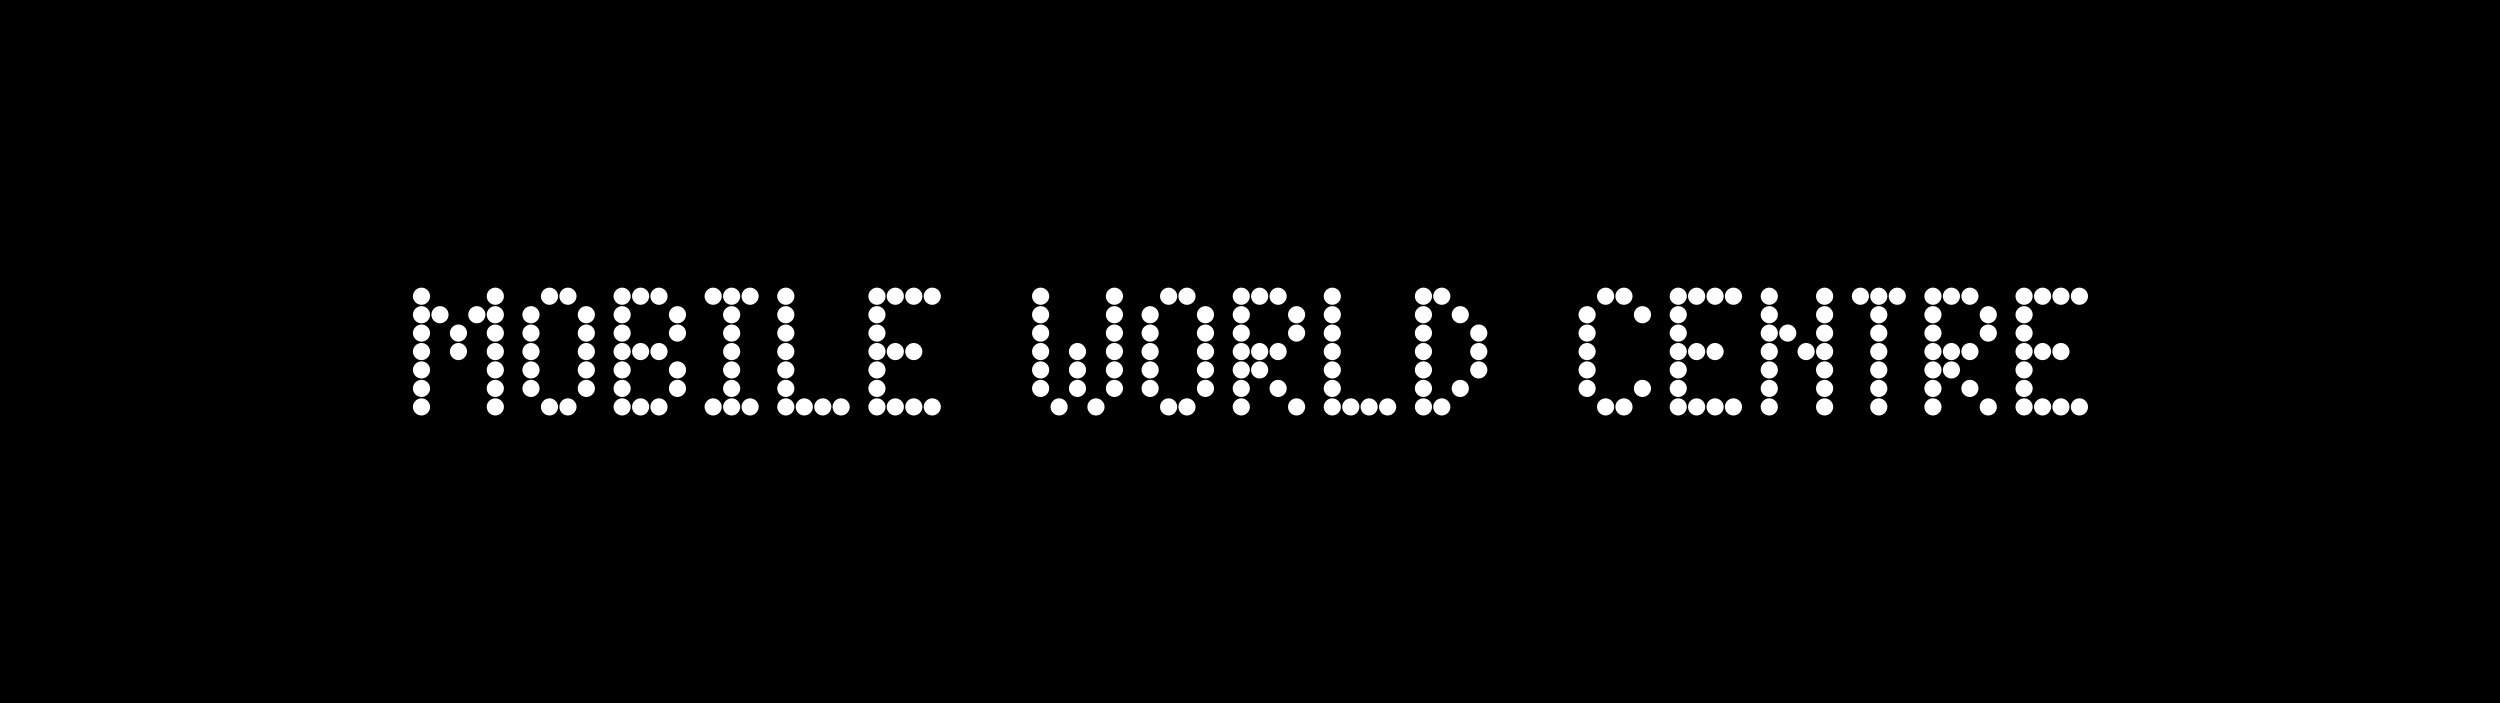<?xml version="1.0" encoding="utf-8"?>
<!-- Generator: Adobe Illustrator 19.0.0, SVG Export Plug-In . SVG Version: 6.00 Build 0)  -->
<svg version="1.1" id="Layer_1" xmlns="http://www.w3.org/2000/svg" xmlns:xlink="http://www.w3.org/1999/xlink" x="0px" y="0px"
	 viewBox="0 0 1920 540" style="enable-background:new 0 0 1920 540;" xml:space="preserve">
<path id="XMLID_2_" d="M0,0v540h1920V0H0z M323.7,319.1c-3.6,0-6.6-3-6.6-6.6c0-3.6,3-6.6,6.6-6.6c3.6,0,6.6,3,6.6,6.6
	C330.3,316.1,327.3,319.1,323.7,319.1z M323.7,304.9c-3.6,0-6.6-3-6.6-6.6c0-3.6,3-6.6,6.6-6.6c3.6,0,6.6,3,6.6,6.6
	C330.3,301.9,327.3,304.9,323.7,304.9z M323.7,290.7c-3.6,0-6.6-3-6.6-6.6c0-3.6,3-6.6,6.6-6.6c3.6,0,6.6,3,6.6,6.6
	C330.3,287.7,327.3,290.7,323.7,290.7z M323.7,276.6c-3.6,0-6.6-3-6.6-6.6c0-3.6,3-6.6,6.6-6.6c3.6,0,6.6,3,6.6,6.6
	C330.3,273.6,327.3,276.6,323.7,276.6z M323.7,262.4c-3.6,0-6.6-3-6.6-6.6c0-3.6,3-6.6,6.6-6.6c3.6,0,6.6,3,6.6,6.6
	C330.3,259.4,327.3,262.4,323.7,262.4z M323.7,248.3c-3.6,0-6.6-3-6.6-6.6c0-3.6,3-6.6,6.6-6.6c3.6,0,6.6,3,6.6,6.6
	C330.3,245.3,327.3,248.3,323.7,248.3z M323.7,234.1c-3.6,0-6.6-3-6.6-6.6c0-3.6,3-6.6,6.6-6.6c3.6,0,6.6,3,6.6,6.6
	C330.3,231.1,327.3,234.1,323.7,234.1z M337.9,248.3c-3.6,0-6.6-3-6.6-6.6c0-3.6,3-6.6,6.6-6.6c3.6,0,6.6,3,6.6,6.6
	C344.5,245.3,341.5,248.3,337.9,248.3z M352.1,276.6c-3.6,0-6.6-3-6.6-6.6c0-3.6,3-6.6,6.6-6.6c3.6,0,6.6,3,6.6,6.6
	C358.6,273.6,355.6,276.6,352.1,276.6z M352.1,262.4c-3.6,0-6.6-3-6.6-6.6c0-3.6,3-6.6,6.6-6.6c3.6,0,6.6,3,6.6,6.6
	C358.6,259.4,355.6,262.4,352.1,262.4z M366.2,248.3c-3.7,0-6.6-3-6.6-6.6c0-3.6,2.9-6.6,6.6-6.6c3.6,0,6.6,3,6.6,6.6
	C372.8,245.3,369.8,248.3,366.2,248.3z M380.4,319.1c-3.7,0-6.6-3-6.6-6.6c0-3.6,2.9-6.6,6.6-6.6c3.6,0,6.6,3,6.6,6.6
	C387,316.1,384,319.1,380.4,319.1z M380.4,304.9c-3.7,0-6.6-3-6.6-6.6c0-3.6,2.9-6.6,6.6-6.6c3.6,0,6.6,3,6.6,6.6
	C387,301.9,384,304.9,380.4,304.9z M380.4,290.7c-3.7,0-6.6-3-6.6-6.6c0-3.6,2.9-6.6,6.6-6.6c3.6,0,6.6,3,6.6,6.6
	C387,287.7,384,290.7,380.4,290.7z M380.4,276.6c-3.7,0-6.6-3-6.6-6.6c0-3.6,2.9-6.6,6.6-6.6c3.6,0,6.6,3,6.6,6.6
	C387,273.6,384,276.6,380.4,276.6z M380.4,262.4c-3.7,0-6.6-3-6.6-6.6c0-3.6,2.9-6.6,6.6-6.6c3.6,0,6.6,3,6.6,6.6
	C387,259.4,384,262.4,380.4,262.4z M380.4,248.3c-3.7,0-6.6-3-6.6-6.6c0-3.6,2.9-6.6,6.6-6.6c3.6,0,6.6,3,6.6,6.6
	C387,245.3,384,248.3,380.4,248.3z M380.4,234.1c-3.7,0-6.6-3-6.6-6.6c0-3.6,2.9-6.6,6.6-6.6c3.6,0,6.6,3,6.6,6.6
	C387,231.1,384,234.1,380.4,234.1z M407.8,304.9c-3.6,0-6.6-3-6.6-6.6c0-3.6,3-6.6,6.6-6.6c3.6,0,6.6,3,6.6,6.6
	C414.4,301.9,411.4,304.9,407.8,304.9z M407.8,290.7c-3.6,0-6.6-3-6.6-6.6c0-3.6,3-6.6,6.6-6.6c3.6,0,6.6,3,6.6,6.6
	C414.4,287.7,411.4,290.7,407.8,290.7z M407.8,276.6c-3.6,0-6.6-3-6.6-6.6c0-3.6,3-6.6,6.6-6.6c3.6,0,6.6,3,6.6,6.6
	C414.4,273.6,411.4,276.6,407.8,276.6z M407.8,262.4c-3.6,0-6.6-3-6.6-6.6c0-3.6,3-6.6,6.6-6.6c3.6,0,6.6,3,6.6,6.6
	C414.4,259.4,411.4,262.4,407.8,262.4z M407.8,248.3c-3.6,0-6.6-3-6.6-6.6c0-3.6,3-6.6,6.6-6.6c3.6,0,6.6,3,6.6,6.6
	C414.4,245.3,411.4,248.3,407.8,248.3z M422,319.1c-3.6,0-6.6-3-6.6-6.6c0-3.6,3-6.6,6.6-6.6c3.6,0,6.6,3,6.6,6.6
	C428.6,316.1,425.6,319.1,422,319.1z M422,234.1c-3.6,0-6.6-3-6.6-6.6c0-3.6,3-6.6,6.6-6.6c3.6,0,6.6,3,6.6,6.6
	C428.6,231.1,425.6,234.1,422,234.1z M436.2,319.1c-3.7,0-6.6-3-6.6-6.6c0-3.6,2.9-6.6,6.6-6.6c3.6,0,6.6,3,6.6,6.6
	C442.7,316.1,439.7,319.1,436.2,319.1z M436.2,234.1c-3.7,0-6.6-3-6.6-6.6c0-3.6,2.9-6.6,6.6-6.6c3.6,0,6.6,3,6.6,6.6
	C442.7,231.1,439.7,234.1,436.2,234.1z M450.3,304.9c-3.7,0-6.6-3-6.6-6.6c0-3.6,2.9-6.6,6.6-6.6c3.6,0,6.6,3,6.6,6.6
	C456.9,301.9,453.9,304.9,450.3,304.9z M450.3,290.7c-3.7,0-6.6-3-6.6-6.6c0-3.6,2.9-6.6,6.6-6.6c3.6,0,6.6,3,6.6,6.6
	C456.9,287.7,453.9,290.7,450.3,290.7z M450.3,276.6c-3.7,0-6.6-3-6.6-6.6c0-3.6,2.9-6.6,6.6-6.6c3.6,0,6.6,3,6.6,6.6
	C456.9,273.6,453.9,276.6,450.3,276.6z M450.3,262.4c-3.7,0-6.6-3-6.6-6.6c0-3.6,2.9-6.6,6.6-6.6c3.6,0,6.6,3,6.6,6.6
	C456.9,259.4,453.9,262.4,450.3,262.4z M450.3,248.3c-3.7,0-6.6-3-6.6-6.6c0-3.6,2.9-6.6,6.6-6.6c3.6,0,6.6,3,6.6,6.6
	C456.9,245.3,453.9,248.3,450.3,248.3z M477.8,319.1c-3.6,0-6.6-3-6.6-6.6c0-3.6,3-6.6,6.6-6.6c3.6,0,6.6,3,6.6,6.6
	C484.4,316.1,481.4,319.1,477.8,319.1z M477.8,304.9c-3.6,0-6.6-3-6.6-6.6c0-3.6,3-6.6,6.6-6.6c3.6,0,6.6,3,6.6,6.6
	C484.4,301.9,481.4,304.9,477.8,304.9z M477.8,290.7c-3.6,0-6.6-3-6.6-6.6c0-3.6,3-6.6,6.6-6.6c3.6,0,6.6,3,6.6,6.6
	C484.4,287.7,481.4,290.7,477.8,290.7z M477.8,276.6c-3.6,0-6.6-3-6.6-6.6c0-3.6,3-6.6,6.6-6.6c3.6,0,6.6,3,6.6,6.6
	C484.4,273.6,481.4,276.6,477.8,276.6z M477.8,262.4c-3.6,0-6.6-3-6.6-6.6c0-3.6,3-6.6,6.6-6.6c3.6,0,6.6,3,6.6,6.6
	C484.4,259.4,481.4,262.4,477.8,262.4z M477.8,248.3c-3.6,0-6.6-3-6.6-6.6c0-3.6,3-6.6,6.6-6.6c3.6,0,6.6,3,6.6,6.6
	C484.4,245.3,481.4,248.3,477.8,248.3z M477.8,234.1c-3.6,0-6.6-3-6.6-6.6c0-3.6,3-6.6,6.6-6.6c3.6,0,6.6,3,6.6,6.6
	C484.4,231.1,481.4,234.1,477.8,234.1z M492,319.1c-3.6,0-6.6-3-6.6-6.6c0-3.6,3-6.6,6.6-6.6c3.6,0,6.6,3,6.6,6.6
	C498.5,316.1,495.5,319.1,492,319.1z M492,276.6c-3.6,0-6.6-3-6.6-6.6c0-3.6,3-6.6,6.6-6.6c3.6,0,6.6,3,6.6,6.6
	C498.5,273.6,495.5,276.6,492,276.6z M492,234.1c-3.6,0-6.6-3-6.6-6.6c0-3.6,3-6.6,6.6-6.6c3.6,0,6.6,3,6.6,6.6
	C498.5,231.1,495.5,234.1,492,234.1z M506.1,319.1c-3.7,0-6.6-3-6.6-6.6c0-3.6,2.9-6.6,6.6-6.6c3.6,0,6.6,3,6.6,6.6
	C512.7,316.1,509.7,319.1,506.1,319.1z M506.1,276.6c-3.7,0-6.6-3-6.6-6.6c0-3.6,2.9-6.6,6.6-6.6c3.6,0,6.6,3,6.6,6.6
	C512.7,273.6,509.7,276.6,506.1,276.6z M506.1,234.1c-3.7,0-6.6-3-6.6-6.6c0-3.6,2.9-6.6,6.6-6.6c3.6,0,6.6,3,6.6,6.6
	C512.7,231.1,509.7,234.1,506.1,234.1z M520.3,304.9c-3.7,0-6.6-3-6.6-6.6c0-3.6,2.9-6.6,6.6-6.6c3.6,0,6.6,3,6.6,6.6
	C526.9,301.9,523.9,304.9,520.3,304.9z M520.3,290.7c-3.7,0-6.6-3-6.6-6.6c0-3.6,2.9-6.6,6.6-6.6c3.6,0,6.6,3,6.6,6.6
	C526.9,287.7,523.9,290.7,520.3,290.7z M520.3,262.4c-3.7,0-6.6-3-6.6-6.6c0-3.6,2.9-6.6,6.6-6.6c3.6,0,6.6,3,6.6,6.6
	C526.9,259.4,523.9,262.4,520.3,262.4z M520.3,248.3c-3.7,0-6.6-3-6.6-6.6c0-3.6,2.9-6.6,6.6-6.6c3.6,0,6.6,3,6.6,6.6
	C526.9,245.3,523.9,248.3,520.3,248.3z M547.7,319.1c-3.6,0-6.6-3-6.6-6.6c0-3.6,3-6.6,6.6-6.6c3.6,0,6.6,3,6.6,6.6
	C554.3,316.1,551.3,319.1,547.7,319.1z M547.7,234.1c-3.6,0-6.6-3-6.6-6.6c0-3.6,3-6.6,6.6-6.6c3.6,0,6.6,3,6.6,6.6
	C554.3,231.1,551.3,234.1,547.7,234.1z M561.9,319.1c-3.6,0-6.6-3-6.6-6.6c0-3.6,3-6.6,6.6-6.6c3.6,0,6.6,3,6.6,6.6
	C568.5,316.1,565.5,319.1,561.9,319.1z M561.9,304.9c-3.6,0-6.6-3-6.6-6.6c0-3.6,3-6.6,6.6-6.6c3.6,0,6.6,3,6.6,6.6
	C568.5,301.9,565.5,304.9,561.9,304.9z M561.9,290.7c-3.6,0-6.6-3-6.6-6.6c0-3.6,3-6.6,6.6-6.6c3.6,0,6.6,3,6.6,6.6
	C568.5,287.7,565.5,290.7,561.9,290.7z M561.9,276.6c-3.6,0-6.6-3-6.6-6.6c0-3.6,3-6.6,6.6-6.6c3.6,0,6.6,3,6.6,6.6
	C568.5,273.6,565.5,276.6,561.9,276.6z M561.9,262.4c-3.6,0-6.6-3-6.6-6.6c0-3.6,3-6.6,6.6-6.6c3.6,0,6.6,3,6.6,6.6
	C568.5,259.4,565.5,262.4,561.9,262.4z M561.9,248.3c-3.6,0-6.6-3-6.6-6.6c0-3.6,3-6.6,6.6-6.6c3.6,0,6.6,3,6.6,6.6
	C568.5,245.3,565.5,248.3,561.9,248.3z M561.9,234.1c-3.6,0-6.6-3-6.6-6.6c0-3.6,3-6.6,6.6-6.6c3.6,0,6.6,3,6.6,6.6
	C568.5,231.1,565.5,234.1,561.9,234.1z M576.1,319.1c-3.7,0-6.6-3-6.6-6.6c0-3.6,2.9-6.6,6.6-6.6c3.6,0,6.6,3,6.6,6.6
	C582.6,316.1,579.6,319.1,576.1,319.1z M576.1,234.1c-3.7,0-6.6-3-6.6-6.6c0-3.6,2.9-6.6,6.6-6.6c3.6,0,6.6,3,6.6,6.6
	C582.6,231.1,579.6,234.1,576.1,234.1z M603.5,319.1c-3.6,0-6.6-3-6.6-6.6c0-3.6,3-6.6,6.6-6.6c3.6,0,6.6,3,6.6,6.6
	C610.1,316.1,607.1,319.1,603.5,319.1z M603.5,304.9c-3.6,0-6.6-3-6.6-6.6c0-3.6,3-6.6,6.6-6.6c3.6,0,6.6,3,6.6,6.6
	C610.1,301.9,607.1,304.9,603.5,304.9z M603.5,290.7c-3.6,0-6.6-3-6.6-6.6c0-3.6,3-6.6,6.6-6.6c3.6,0,6.6,3,6.6,6.6
	C610.1,287.7,607.1,290.7,603.5,290.7z M603.5,276.6c-3.6,0-6.6-3-6.6-6.6c0-3.6,3-6.6,6.6-6.6c3.6,0,6.6,3,6.6,6.6
	C610.1,273.6,607.1,276.6,603.5,276.6z M603.5,262.4c-3.6,0-6.6-3-6.6-6.6c0-3.6,3-6.6,6.6-6.6c3.6,0,6.6,3,6.6,6.6
	C610.1,259.4,607.1,262.4,603.5,262.4z M603.5,248.3c-3.6,0-6.6-3-6.6-6.6c0-3.6,3-6.6,6.6-6.6c3.6,0,6.6,3,6.6,6.6
	C610.1,245.3,607.1,248.3,603.5,248.3z M603.5,234.1c-3.6,0-6.6-3-6.6-6.6c0-3.6,3-6.6,6.6-6.6c3.6,0,6.6,3,6.6,6.6
	C610.1,231.1,607.1,234.1,603.5,234.1z M617.7,319.1c-3.6,0-6.6-3-6.6-6.6c0-3.6,3-6.6,6.6-6.6c3.6,0,6.6,3,6.6,6.6
	C624.3,316.1,621.3,319.1,617.7,319.1z M631.9,319.1c-3.6,0-6.6-3-6.6-6.6c0-3.6,3-6.6,6.6-6.6c3.6,0,6.6,3,6.6,6.6
	C638.4,316.1,635.4,319.1,631.9,319.1z M646,319.1c-3.7,0-6.6-3-6.6-6.6c0-3.6,2.9-6.6,6.6-6.6c3.6,0,6.6,3,6.6,6.6
	C652.6,316.1,649.6,319.1,646,319.1z M673.5,319.1c-3.6,0-6.6-3-6.6-6.6c0-3.6,3-6.6,6.6-6.6c3.6,0,6.6,3,6.6,6.6
	C680.1,316.1,677.1,319.1,673.5,319.1z M673.5,304.9c-3.6,0-6.6-3-6.6-6.6c0-3.6,3-6.6,6.6-6.6c3.6,0,6.6,3,6.6,6.6
	C680.1,301.9,677.1,304.9,673.5,304.9z M673.5,290.7c-3.6,0-6.6-3-6.6-6.6c0-3.6,3-6.6,6.6-6.6c3.6,0,6.6,3,6.6,6.6
	C680.1,287.7,677.1,290.7,673.5,290.7z M673.5,276.6c-3.6,0-6.6-3-6.6-6.6c0-3.6,3-6.6,6.6-6.6c3.6,0,6.6,3,6.6,6.6
	C680.1,273.6,677.1,276.6,673.5,276.6z M673.5,262.4c-3.6,0-6.6-3-6.6-6.6c0-3.6,3-6.6,6.6-6.6c3.6,0,6.6,3,6.6,6.6
	C680.1,259.4,677.1,262.4,673.5,262.4z M673.5,248.3c-3.6,0-6.6-3-6.6-6.6c0-3.6,3-6.6,6.6-6.6c3.6,0,6.6,3,6.6,6.6
	C680.1,245.3,677.1,248.3,673.5,248.3z M673.5,234.1c-3.6,0-6.6-3-6.6-6.6c0-3.6,3-6.6,6.6-6.6c3.6,0,6.6,3,6.6,6.6
	C680.1,231.1,677.1,234.1,673.5,234.1z M687.6,319.1c-3.6,0-6.6-3-6.6-6.6c0-3.6,3-6.6,6.6-6.6c3.6,0,6.6,3,6.6,6.6
	C694.2,316.1,691.2,319.1,687.6,319.1z M687.6,276.6c-3.6,0-6.6-3-6.6-6.6c0-3.6,3-6.6,6.6-6.6c3.6,0,6.6,3,6.6,6.6
	C694.2,273.6,691.2,276.6,687.6,276.6z M687.6,234.1c-3.6,0-6.6-3-6.6-6.6c0-3.6,3-6.6,6.6-6.6c3.6,0,6.6,3,6.6,6.6
	C694.2,231.1,691.2,234.1,687.6,234.1z M701.8,319.1c-3.7,0-6.6-3-6.6-6.6c0-3.6,2.9-6.6,6.6-6.6c3.6,0,6.6,3,6.6,6.6
	C708.4,316.1,705.4,319.1,701.8,319.1z M701.8,276.6c-3.7,0-6.6-3-6.6-6.6c0-3.6,2.9-6.6,6.6-6.6c3.6,0,6.6,3,6.6,6.6
	C708.4,273.6,705.4,276.6,701.8,276.6z M701.8,234.1c-3.7,0-6.6-3-6.6-6.6c0-3.6,2.9-6.6,6.6-6.6c3.6,0,6.6,3,6.6,6.6
	C708.4,231.1,705.4,234.1,701.8,234.1z M716,319.1c-3.7,0-6.6-3-6.6-6.6c0-3.6,2.9-6.6,6.6-6.6c3.6,0,6.6,3,6.6,6.6
	C722.5,316.1,719.5,319.1,716,319.1z M716,234.1c-3.7,0-6.6-3-6.6-6.6c0-3.6,2.9-6.6,6.6-6.6c3.6,0,6.6,3,6.6,6.6
	C722.5,231.1,719.5,234.1,716,234.1z M799.2,304.9c-3.6,0-6.6-3-6.6-6.6c0-3.6,3-6.6,6.6-6.6c3.6,0,6.6,3,6.6,6.6
	C805.8,301.9,802.8,304.9,799.2,304.9z M799.2,290.7c-3.6,0-6.6-3-6.6-6.6c0-3.6,3-6.6,6.6-6.6c3.6,0,6.6,3,6.6,6.6
	C805.8,287.7,802.8,290.7,799.2,290.7z M799.2,276.6c-3.6,0-6.6-3-6.6-6.6c0-3.6,3-6.6,6.6-6.6c3.6,0,6.6,3,6.6,6.6
	C805.8,273.6,802.8,276.6,799.2,276.6z M799.2,262.4c-3.6,0-6.6-3-6.6-6.6c0-3.6,3-6.6,6.6-6.6c3.6,0,6.6,3,6.6,6.6
	C805.8,259.4,802.8,262.4,799.2,262.4z M799.2,248.3c-3.6,0-6.6-3-6.6-6.6c0-3.6,3-6.6,6.6-6.6c3.6,0,6.6,3,6.6,6.6
	C805.8,245.3,802.8,248.3,799.2,248.3z M799.2,234.1c-3.6,0-6.6-3-6.6-6.6c0-3.6,3-6.6,6.6-6.6c3.6,0,6.6,3,6.6,6.6
	C805.8,231.1,802.8,234.1,799.2,234.1z M813.4,319.1c-3.6,0-6.6-3-6.6-6.6c0-3.6,3-6.6,6.6-6.6c3.6,0,6.6,3,6.6,6.6
	C820,316.1,817,319.1,813.4,319.1z M827.5,304.9c-3.6,0-6.6-3-6.6-6.6c0-3.6,3-6.6,6.6-6.6c3.6,0,6.6,3,6.6,6.6
	C834.1,301.9,831.1,304.9,827.5,304.9z M827.5,290.7c-3.6,0-6.6-3-6.6-6.6c0-3.6,3-6.6,6.6-6.6c3.6,0,6.6,3,6.6,6.6
	C834.1,287.7,831.1,290.7,827.5,290.7z M827.5,276.6c-3.6,0-6.6-3-6.6-6.6c0-3.6,3-6.6,6.6-6.6c3.6,0,6.6,3,6.6,6.6
	C834.1,273.6,831.1,276.6,827.5,276.6z M841.7,319.1c-3.7,0-6.6-3-6.6-6.6c0-3.6,2.9-6.6,6.6-6.6c3.6,0,6.6,3,6.6,6.6
	C848.3,316.1,845.3,319.1,841.7,319.1z M855.9,304.9c-3.7,0-6.6-3-6.6-6.6c0-3.6,2.9-6.6,6.6-6.6c3.6,0,6.6,3,6.6,6.6
	C862.4,301.9,859.4,304.9,855.9,304.9z M855.9,290.7c-3.7,0-6.6-3-6.6-6.6c0-3.6,2.9-6.6,6.6-6.6c3.6,0,6.6,3,6.6,6.6
	C862.4,287.7,859.4,290.7,855.9,290.7z M855.9,276.6c-3.7,0-6.6-3-6.6-6.6c0-3.6,2.9-6.6,6.6-6.6c3.6,0,6.6,3,6.6,6.6
	C862.4,273.6,859.4,276.6,855.9,276.6z M855.9,262.4c-3.7,0-6.6-3-6.6-6.6c0-3.6,2.9-6.6,6.6-6.6c3.6,0,6.6,3,6.6,6.6
	C862.4,259.4,859.4,262.4,855.9,262.4z M855.9,248.3c-3.7,0-6.6-3-6.6-6.6c0-3.6,2.9-6.6,6.6-6.6c3.6,0,6.6,3,6.6,6.6
	C862.4,245.3,859.4,248.3,855.9,248.3z M855.9,234.1c-3.7,0-6.6-3-6.6-6.6c0-3.6,2.9-6.6,6.6-6.6c3.6,0,6.6,3,6.6,6.6
	C862.4,231.1,859.4,234.1,855.9,234.1z M883.3,304.9c-3.6,0-6.6-3-6.6-6.6c0-3.6,3-6.6,6.6-6.6c3.6,0,6.6,3,6.6,6.6
	C889.9,301.9,886.9,304.9,883.3,304.9z M883.3,290.7c-3.6,0-6.6-3-6.6-6.6c0-3.6,3-6.6,6.6-6.6c3.6,0,6.6,3,6.6,6.6
	C889.9,287.7,886.9,290.7,883.3,290.7z M883.3,276.6c-3.6,0-6.6-3-6.6-6.6c0-3.6,3-6.6,6.6-6.6c3.6,0,6.6,3,6.6,6.6
	C889.9,273.6,886.9,276.6,883.3,276.6z M883.3,262.4c-3.6,0-6.6-3-6.6-6.6c0-3.6,3-6.6,6.6-6.6c3.6,0,6.6,3,6.6,6.6
	C889.9,259.4,886.9,262.4,883.3,262.4z M883.3,248.3c-3.6,0-6.6-3-6.6-6.6c0-3.6,3-6.6,6.6-6.6c3.6,0,6.6,3,6.6,6.6
	C889.9,245.3,886.9,248.3,883.3,248.3z M897.5,319.1c-3.6,0-6.6-3-6.6-6.6c0-3.6,3-6.6,6.6-6.6c3.6,0,6.6,3,6.6,6.6
	C904.1,316.1,901.1,319.1,897.5,319.1z M897.5,234.1c-3.6,0-6.6-3-6.6-6.6c0-3.6,3-6.6,6.6-6.6c3.6,0,6.6,3,6.6,6.6
	C904.1,231.1,901.1,234.1,897.5,234.1z M911.6,319.1c-3.7,0-6.6-3-6.6-6.6c0-3.6,2.9-6.6,6.6-6.6c3.6,0,6.6,3,6.6,6.6
	C918.2,316.1,915.2,319.1,911.6,319.1z M911.6,234.1c-3.7,0-6.6-3-6.6-6.6c0-3.6,2.9-6.6,6.6-6.6c3.6,0,6.6,3,6.6,6.6
	C918.2,231.1,915.2,234.1,911.6,234.1z M925.8,304.9c-3.7,0-6.6-3-6.6-6.6c0-3.6,2.9-6.6,6.6-6.6c3.6,0,6.6,3,6.6,6.6
	C932.4,301.9,929.4,304.9,925.8,304.9z M925.8,290.7c-3.7,0-6.6-3-6.6-6.6c0-3.6,2.9-6.6,6.6-6.6c3.6,0,6.6,3,6.6,6.6
	C932.4,287.7,929.4,290.7,925.8,290.7z M925.8,276.6c-3.7,0-6.6-3-6.6-6.6c0-3.6,2.9-6.6,6.6-6.6c3.6,0,6.6,3,6.6,6.6
	C932.4,273.6,929.4,276.6,925.8,276.6z M925.8,262.4c-3.7,0-6.6-3-6.6-6.6c0-3.6,2.9-6.6,6.6-6.6c3.6,0,6.6,3,6.6,6.6
	C932.4,259.4,929.4,262.4,925.8,262.4z M925.8,248.3c-3.7,0-6.6-3-6.6-6.6c0-3.6,2.9-6.6,6.6-6.6c3.6,0,6.6,3,6.6,6.6
	C932.4,245.3,929.4,248.3,925.8,248.3z M953.3,319.1c-3.6,0-6.6-3-6.6-6.6c0-3.6,3-6.6,6.6-6.6s6.6,3,6.6,6.6
	C959.9,316.1,956.9,319.1,953.3,319.1z M953.3,304.9c-3.6,0-6.6-3-6.6-6.6c0-3.6,3-6.6,6.6-6.6s6.6,3,6.6,6.6
	C959.9,301.9,956.9,304.9,953.3,304.9z M953.3,290.7c-3.6,0-6.6-3-6.6-6.6c0-3.6,3-6.6,6.6-6.6s6.6,3,6.6,6.6
	C959.9,287.7,956.9,290.7,953.3,290.7z M953.3,276.6c-3.6,0-6.6-3-6.6-6.6c0-3.6,3-6.6,6.6-6.6s6.6,3,6.6,6.6
	C959.9,273.6,956.9,276.6,953.3,276.6z M953.3,262.4c-3.6,0-6.6-3-6.6-6.6c0-3.6,3-6.6,6.6-6.6s6.6,3,6.6,6.6
	C959.9,259.4,956.9,262.4,953.3,262.4z M953.3,248.3c-3.6,0-6.6-3-6.6-6.6c0-3.6,3-6.6,6.6-6.6s6.6,3,6.6,6.6
	C959.9,245.3,956.9,248.3,953.3,248.3z M953.3,234.1c-3.6,0-6.6-3-6.6-6.6c0-3.6,3-6.6,6.6-6.6s6.6,3,6.6,6.6
	C959.9,231.1,956.9,234.1,953.3,234.1z M967.4,290.7c-3.6,0-6.6-3-6.6-6.6c0-3.6,3-6.6,6.6-6.6c3.6,0,6.6,3,6.6,6.6
	C974,287.7,971,290.7,967.4,290.7z M967.4,276.6c-3.6,0-6.6-3-6.6-6.6c0-3.6,3-6.6,6.6-6.6c3.6,0,6.6,3,6.6,6.6
	C974,273.6,971,276.6,967.4,276.6z M967.4,234.1c-3.6,0-6.6-3-6.6-6.6c0-3.6,3-6.6,6.6-6.6c3.6,0,6.6,3,6.6,6.6
	C974,231.1,971,234.1,967.4,234.1z M981.6,304.9c-3.7,0-6.6-3-6.6-6.6c0-3.6,2.9-6.6,6.6-6.6c3.6,0,6.6,3,6.6,6.6
	C988.2,301.9,985.2,304.9,981.6,304.9z M981.6,276.6c-3.7,0-6.6-3-6.6-6.6c0-3.6,2.9-6.6,6.6-6.6c3.6,0,6.6,3,6.6,6.6
	C988.2,273.6,985.2,276.6,981.6,276.6z M981.6,234.1c-3.7,0-6.6-3-6.6-6.6c0-3.6,2.9-6.6,6.6-6.6c3.6,0,6.6,3,6.6,6.6
	C988.2,231.1,985.2,234.1,981.6,234.1z M995.8,319.1c-3.7,0-6.6-3-6.6-6.6c0-3.6,2.9-6.6,6.6-6.6c3.6,0,6.6,3,6.6,6.6
	C1002.3,316.1,999.3,319.1,995.8,319.1z M995.8,262.4c-3.7,0-6.6-3-6.6-6.6c0-3.6,2.9-6.6,6.6-6.6c3.6,0,6.6,3,6.6,6.6
	C1002.3,259.4,999.3,262.4,995.8,262.4z M995.8,248.3c-3.7,0-6.6-3-6.6-6.6c0-3.6,2.9-6.6,6.6-6.6c3.6,0,6.6,3,6.6,6.6
	C1002.3,245.3,999.3,248.3,995.8,248.3z M1023.2,319.1c-3.6,0-6.6-3-6.6-6.6c0-3.6,3-6.6,6.6-6.6c3.6,0,6.6,3,6.6,6.6
	C1029.8,316.1,1026.8,319.1,1023.2,319.1z M1023.2,304.9c-3.6,0-6.6-3-6.6-6.6c0-3.6,3-6.6,6.6-6.6c3.6,0,6.6,3,6.6,6.6
	C1029.8,301.9,1026.8,304.9,1023.2,304.9z M1023.2,290.7c-3.6,0-6.6-3-6.6-6.6c0-3.6,3-6.6,6.6-6.6c3.6,0,6.6,3,6.6,6.6
	C1029.8,287.7,1026.8,290.7,1023.2,290.7z M1023.2,276.6c-3.6,0-6.6-3-6.6-6.6c0-3.6,3-6.6,6.6-6.6c3.6,0,6.6,3,6.6,6.6
	C1029.8,273.6,1026.8,276.6,1023.2,276.6z M1023.2,262.4c-3.6,0-6.6-3-6.6-6.6c0-3.6,3-6.6,6.6-6.6c3.6,0,6.6,3,6.6,6.6
	C1029.8,259.4,1026.8,262.4,1023.2,262.4z M1023.2,248.3c-3.6,0-6.6-3-6.6-6.6c0-3.6,3-6.6,6.6-6.6c3.6,0,6.6,3,6.6,6.6
	C1029.8,245.3,1026.8,248.3,1023.2,248.3z M1023.2,234.1c-3.6,0-6.6-3-6.6-6.6c0-3.6,3-6.6,6.6-6.6c3.6,0,6.6,3,6.6,6.6
	C1029.8,231.1,1026.8,234.1,1023.2,234.1z M1037.4,319.1c-3.6,0-6.6-3-6.6-6.6c0-3.6,3-6.6,6.6-6.6c3.6,0,6.6,3,6.6,6.6
	C1044,316.1,1041,319.1,1037.4,319.1z M1051.5,319.1c-3.6,0-6.6-3-6.6-6.6c0-3.6,3-6.6,6.6-6.6s6.6,3,6.6,6.6
	C1058.1,316.1,1055.1,319.1,1051.5,319.1z M1065.7,319.1c-3.7,0-6.6-3-6.6-6.6c0-3.6,2.9-6.6,6.6-6.6c3.6,0,6.6,3,6.6,6.6
	C1072.3,316.1,1069.3,319.1,1065.7,319.1z M1093.2,319.1c-3.6,0-6.6-3-6.6-6.6c0-3.6,3-6.6,6.6-6.6c3.6,0,6.6,3,6.6,6.6
	C1099.8,316.1,1096.7,319.1,1093.2,319.1z M1093.2,304.9c-3.6,0-6.6-3-6.6-6.6c0-3.6,3-6.6,6.6-6.6c3.6,0,6.6,3,6.6,6.6
	C1099.8,301.9,1096.7,304.9,1093.2,304.9z M1093.2,290.7c-3.6,0-6.6-3-6.6-6.6c0-3.6,3-6.6,6.6-6.6c3.6,0,6.6,3,6.6,6.6
	C1099.8,287.7,1096.7,290.7,1093.2,290.7z M1093.2,276.6c-3.6,0-6.6-3-6.6-6.6c0-3.6,3-6.6,6.6-6.6c3.6,0,6.6,3,6.6,6.6
	C1099.8,273.6,1096.7,276.6,1093.2,276.6z M1093.2,262.4c-3.6,0-6.6-3-6.6-6.6c0-3.6,3-6.6,6.6-6.6c3.6,0,6.6,3,6.6,6.6
	C1099.8,259.4,1096.7,262.4,1093.2,262.4z M1093.2,248.3c-3.6,0-6.6-3-6.6-6.6c0-3.6,3-6.6,6.6-6.6c3.6,0,6.6,3,6.6,6.6
	C1099.8,245.3,1096.7,248.3,1093.2,248.3z M1093.2,234.1c-3.6,0-6.6-3-6.6-6.6c0-3.6,3-6.6,6.6-6.6c3.6,0,6.6,3,6.6,6.6
	C1099.8,231.1,1096.7,234.1,1093.2,234.1z M1107.3,319.1c-3.6,0-6.6-3-6.6-6.6c0-3.6,3-6.6,6.6-6.6c3.6,0,6.6,3,6.6,6.6
	C1113.9,316.1,1110.9,319.1,1107.3,319.1z M1107.3,234.1c-3.6,0-6.6-3-6.6-6.6c0-3.6,3-6.6,6.6-6.6c3.6,0,6.6,3,6.6,6.6
	C1113.9,231.1,1110.9,234.1,1107.3,234.1z M1121.5,304.9c-3.7,0-6.6-3-6.6-6.6c0-3.6,2.9-6.6,6.6-6.6c3.6,0,6.6,3,6.6,6.6
	C1128.1,301.9,1125.1,304.9,1121.5,304.9z M1121.5,248.3c-3.7,0-6.6-3-6.6-6.6c0-3.6,2.9-6.6,6.6-6.6c3.6,0,6.6,3,6.6,6.6
	C1128.1,245.3,1125.1,248.3,1121.5,248.3z M1135.7,290.7c-3.7,0-6.6-3-6.6-6.6c0-3.6,2.9-6.6,6.6-6.6c3.6,0,6.6,3,6.6,6.6
	C1142.2,287.7,1139.2,290.7,1135.7,290.7z M1135.7,276.6c-3.7,0-6.6-3-6.6-6.6c0-3.6,2.9-6.6,6.6-6.6c3.6,0,6.6,3,6.6,6.6
	C1142.2,273.6,1139.2,276.6,1135.7,276.6z M1135.7,262.4c-3.7,0-6.6-3-6.6-6.6c0-3.6,2.9-6.6,6.6-6.6c3.6,0,6.6,3,6.6,6.6
	C1142.2,259.4,1139.2,262.4,1135.7,262.4z M1218.9,304.9c-3.6,0-6.6-3-6.6-6.6c0-3.6,3-6.6,6.6-6.6c3.6,0,6.6,3,6.6,6.6
	C1225.5,301.9,1222.5,304.9,1218.9,304.9z M1218.9,290.7c-3.6,0-6.6-3-6.6-6.6c0-3.6,3-6.6,6.6-6.6c3.6,0,6.6,3,6.6,6.6
	C1225.5,287.7,1222.5,290.7,1218.9,290.7z M1218.9,276.6c-3.6,0-6.6-3-6.6-6.6c0-3.6,3-6.6,6.6-6.6c3.6,0,6.6,3,6.6,6.6
	C1225.5,273.6,1222.5,276.6,1218.9,276.6z M1218.9,262.4c-3.6,0-6.6-3-6.6-6.6c0-3.6,3-6.6,6.6-6.6c3.6,0,6.6,3,6.6,6.6
	C1225.5,259.4,1222.5,262.4,1218.9,262.4z M1218.9,248.3c-3.6,0-6.6-3-6.6-6.6c0-3.6,3-6.6,6.6-6.6c3.6,0,6.6,3,6.6,6.6
	C1225.5,245.3,1222.5,248.3,1218.9,248.3z M1233.1,319.1c-3.6,0-6.6-3-6.6-6.6c0-3.6,3-6.6,6.6-6.6c3.6,0,6.6,3,6.6,6.6
	C1239.7,316.1,1236.6,319.1,1233.1,319.1z M1233.1,234.1c-3.6,0-6.6-3-6.6-6.6c0-3.6,3-6.6,6.6-6.6c3.6,0,6.6,3,6.6,6.6
	C1239.7,231.1,1236.6,234.1,1233.1,234.1z M1247.2,319.1c-3.7,0-6.6-3-6.6-6.6c0-3.6,2.9-6.6,6.6-6.6c3.6,0,6.6,3,6.6,6.6
	C1253.8,316.1,1250.8,319.1,1247.2,319.1z M1247.2,234.1c-3.7,0-6.6-3-6.6-6.6c0-3.6,2.9-6.6,6.6-6.6c3.6,0,6.6,3,6.6,6.6
	C1253.8,231.1,1250.8,234.1,1247.2,234.1z M1261.4,304.9c-3.7,0-6.6-3-6.6-6.6c0-3.6,2.9-6.6,6.6-6.6c3.6,0,6.6,3,6.6,6.6
	C1268,301.9,1265,304.9,1261.4,304.9z M1261.4,248.3c-3.7,0-6.6-3-6.6-6.6c0-3.6,2.9-6.6,6.6-6.6c3.6,0,6.6,3,6.6,6.6
	C1268,245.3,1265,248.3,1261.4,248.3z M1288.9,319.1c-3.6,0-6.6-3-6.6-6.6c0-3.6,3-6.6,6.6-6.6c3.6,0,6.6,3,6.6,6.6
	C1295.4,316.1,1292.4,319.1,1288.9,319.1z M1288.9,304.9c-3.6,0-6.6-3-6.6-6.6c0-3.6,3-6.6,6.6-6.6c3.6,0,6.6,3,6.6,6.6
	C1295.4,301.9,1292.4,304.9,1288.9,304.9z M1288.9,290.7c-3.6,0-6.6-3-6.6-6.6c0-3.6,3-6.6,6.6-6.6c3.6,0,6.6,3,6.6,6.6
	C1295.4,287.7,1292.4,290.7,1288.9,290.7z M1288.9,276.6c-3.6,0-6.6-3-6.6-6.6c0-3.6,3-6.6,6.6-6.6c3.6,0,6.6,3,6.6,6.6
	C1295.4,273.6,1292.4,276.6,1288.9,276.6z M1288.9,262.4c-3.6,0-6.6-3-6.6-6.6c0-3.6,3-6.6,6.6-6.6c3.6,0,6.6,3,6.6,6.6
	C1295.4,259.4,1292.4,262.4,1288.9,262.4z M1288.9,248.3c-3.6,0-6.6-3-6.6-6.6c0-3.6,3-6.6,6.6-6.6c3.6,0,6.6,3,6.6,6.6
	C1295.4,245.3,1292.4,248.3,1288.9,248.3z M1288.9,234.1c-3.6,0-6.6-3-6.6-6.6c0-3.6,3-6.6,6.6-6.6c3.6,0,6.6,3,6.6,6.6
	C1295.4,231.1,1292.4,234.1,1288.9,234.1z M1303,319.1c-3.6,0-6.6-3-6.6-6.6c0-3.6,3-6.6,6.6-6.6s6.6,3,6.6,6.6
	C1309.6,316.1,1306.6,319.1,1303,319.1z M1303,276.6c-3.6,0-6.6-3-6.6-6.6c0-3.6,3-6.6,6.6-6.6s6.6,3,6.6,6.6
	C1309.6,273.6,1306.6,276.6,1303,276.6z M1303,234.1c-3.6,0-6.6-3-6.6-6.6c0-3.6,3-6.6,6.6-6.6s6.6,3,6.6,6.6
	C1309.6,231.1,1306.6,234.1,1303,234.1z M1317.2,319.1c-3.7,0-6.6-3-6.6-6.6c0-3.6,2.9-6.6,6.6-6.6c3.6,0,6.6,3,6.6,6.6
	C1323.8,316.1,1320.8,319.1,1317.2,319.1z M1317.2,276.6c-3.7,0-6.6-3-6.6-6.6c0-3.6,2.9-6.6,6.6-6.6c3.6,0,6.6,3,6.6,6.6
	C1323.8,273.6,1320.8,276.6,1317.2,276.6z M1317.2,234.1c-3.7,0-6.6-3-6.6-6.6c0-3.6,2.9-6.6,6.6-6.6c3.6,0,6.6,3,6.6,6.6
	C1323.8,231.1,1320.8,234.1,1317.2,234.1z M1331.3,319.1c-3.7,0-6.6-3-6.6-6.6c0-3.6,2.9-6.6,6.6-6.6c3.6,0,6.6,3,6.6,6.6
	C1337.9,316.1,1334.9,319.1,1331.3,319.1z M1331.3,234.1c-3.7,0-6.6-3-6.6-6.6c0-3.6,2.9-6.6,6.6-6.6c3.6,0,6.6,3,6.6,6.6
	C1337.9,231.1,1334.9,234.1,1331.3,234.1z M1358.8,319.1c-3.6,0-6.6-3-6.6-6.6c0-3.6,3-6.6,6.6-6.6c3.6,0,6.6,3,6.6,6.6
	C1365.4,316.1,1362.4,319.1,1358.8,319.1z M1358.8,304.9c-3.6,0-6.6-3-6.6-6.6c0-3.6,3-6.6,6.6-6.6c3.6,0,6.6,3,6.6,6.6
	C1365.4,301.9,1362.4,304.9,1358.8,304.9z M1358.8,290.7c-3.6,0-6.6-3-6.6-6.6c0-3.6,3-6.6,6.6-6.6c3.6,0,6.6,3,6.6,6.6
	C1365.4,287.7,1362.4,290.7,1358.8,290.7z M1358.8,276.6c-3.6,0-6.6-3-6.6-6.6c0-3.6,3-6.6,6.6-6.6c3.6,0,6.6,3,6.6,6.6
	C1365.4,273.6,1362.4,276.6,1358.8,276.6z M1358.8,262.4c-3.6,0-6.6-3-6.6-6.6c0-3.6,3-6.6,6.6-6.6c3.6,0,6.6,3,6.6,6.6
	C1365.4,259.4,1362.4,262.4,1358.8,262.4z M1358.8,248.3c-3.6,0-6.6-3-6.6-6.6c0-3.6,3-6.6,6.6-6.6c3.6,0,6.6,3,6.6,6.6
	C1365.4,245.3,1362.4,248.3,1358.8,248.3z M1358.8,234.1c-3.6,0-6.6-3-6.6-6.6c0-3.6,3-6.6,6.6-6.6c3.6,0,6.6,3,6.6,6.6
	C1365.4,231.1,1362.4,234.1,1358.8,234.1z M1373,262.4c-3.6,0-6.6-3-6.6-6.6c0-3.6,3-6.6,6.6-6.6c3.6,0,6.6,3,6.6,6.6
	C1379.5,259.4,1376.5,262.4,1373,262.4z M1387.1,276.6c-3.6,0-6.6-3-6.6-6.6c0-3.6,3-6.6,6.6-6.6c3.6,0,6.6,3,6.6,6.6
	C1393.7,273.6,1390.7,276.6,1387.1,276.6z M1401.3,319.1c-3.7,0-6.6-3-6.6-6.6c0-3.6,2.9-6.6,6.6-6.6c3.6,0,6.6,3,6.6,6.6
	C1407.9,316.1,1404.9,319.1,1401.3,319.1z M1401.3,304.9c-3.7,0-6.6-3-6.6-6.6c0-3.6,2.9-6.6,6.6-6.6c3.6,0,6.6,3,6.6,6.6
	C1407.9,301.9,1404.9,304.9,1401.3,304.9z M1401.3,290.7c-3.7,0-6.6-3-6.6-6.6c0-3.6,2.9-6.6,6.6-6.6c3.6,0,6.6,3,6.6,6.6
	C1407.9,287.7,1404.9,290.7,1401.3,290.7z M1401.3,276.6c-3.7,0-6.6-3-6.6-6.6c0-3.6,2.9-6.6,6.6-6.6c3.6,0,6.6,3,6.6,6.6
	C1407.9,273.6,1404.9,276.6,1401.3,276.6z M1401.3,262.4c-3.7,0-6.6-3-6.6-6.6c0-3.6,2.9-6.6,6.6-6.6c3.6,0,6.6,3,6.6,6.6
	C1407.9,259.4,1404.9,262.4,1401.3,262.4z M1401.3,248.3c-3.7,0-6.6-3-6.6-6.6c0-3.6,2.9-6.6,6.6-6.6c3.6,0,6.6,3,6.6,6.6
	C1407.9,245.3,1404.9,248.3,1401.3,248.3z M1401.3,234.1c-3.7,0-6.6-3-6.6-6.6c0-3.6,2.9-6.6,6.6-6.6c3.6,0,6.6,3,6.6,6.6
	C1407.9,231.1,1404.9,234.1,1401.3,234.1z M1428.8,234.1c-3.6,0-6.6-3-6.6-6.6c0-3.6,3-6.6,6.6-6.6c3.6,0,6.6,3,6.6,6.6
	C1435.3,231.1,1432.3,234.1,1428.8,234.1z M1442.9,319.1c-3.6,0-6.6-3-6.6-6.6c0-3.6,3-6.6,6.6-6.6c3.6,0,6.6,3,6.6,6.6
	C1449.5,316.1,1446.5,319.1,1442.9,319.1z M1442.9,304.9c-3.6,0-6.6-3-6.6-6.6c0-3.6,3-6.6,6.6-6.6c3.6,0,6.6,3,6.6,6.6
	C1449.5,301.9,1446.5,304.9,1442.9,304.9z M1442.9,290.7c-3.6,0-6.6-3-6.6-6.6c0-3.6,3-6.6,6.6-6.6c3.6,0,6.6,3,6.6,6.6
	C1449.5,287.7,1446.5,290.7,1442.9,290.7z M1442.9,276.6c-3.6,0-6.6-3-6.6-6.6c0-3.6,3-6.6,6.6-6.6c3.6,0,6.6,3,6.6,6.6
	C1449.5,273.6,1446.5,276.6,1442.9,276.6z M1442.9,262.4c-3.6,0-6.6-3-6.6-6.6c0-3.6,3-6.6,6.6-6.6c3.6,0,6.6,3,6.6,6.6
	C1449.5,259.4,1446.5,262.4,1442.9,262.4z M1442.9,248.3c-3.6,0-6.6-3-6.6-6.6c0-3.6,3-6.6,6.6-6.6c3.6,0,6.6,3,6.6,6.6
	C1449.5,245.3,1446.5,248.3,1442.9,248.3z M1442.9,234.1c-3.6,0-6.6-3-6.6-6.6c0-3.6,3-6.6,6.6-6.6c3.6,0,6.6,3,6.6,6.6
	C1449.5,231.1,1446.5,234.1,1442.9,234.1z M1457.1,234.1c-3.7,0-6.6-3-6.6-6.6c0-3.6,2.9-6.6,6.6-6.6c3.6,0,6.6,3,6.6,6.6
	C1463.7,231.1,1460.7,234.1,1457.1,234.1z M1484.5,319.1c-3.6,0-6.6-3-6.6-6.6c0-3.6,3-6.6,6.6-6.6c3.6,0,6.6,3,6.6,6.6
	C1491.1,316.1,1488.1,319.1,1484.5,319.1z M1484.5,304.9c-3.6,0-6.6-3-6.6-6.6c0-3.6,3-6.6,6.6-6.6c3.6,0,6.6,3,6.6,6.6
	C1491.1,301.9,1488.1,304.9,1484.5,304.9z M1484.5,290.7c-3.6,0-6.6-3-6.6-6.6c0-3.6,3-6.6,6.6-6.6c3.6,0,6.6,3,6.6,6.6
	C1491.1,287.7,1488.1,290.7,1484.5,290.7z M1484.5,276.6c-3.6,0-6.6-3-6.6-6.6c0-3.6,3-6.6,6.6-6.6c3.6,0,6.6,3,6.6,6.6
	C1491.1,273.6,1488.1,276.6,1484.5,276.6z M1484.5,262.4c-3.6,0-6.6-3-6.6-6.6c0-3.6,3-6.6,6.6-6.6c3.6,0,6.6,3,6.6,6.6
	C1491.1,259.4,1488.1,262.4,1484.5,262.4z M1484.5,248.3c-3.6,0-6.6-3-6.6-6.6c0-3.6,3-6.6,6.6-6.6c3.6,0,6.6,3,6.6,6.6
	C1491.1,245.3,1488.1,248.3,1484.5,248.3z M1484.5,234.1c-3.6,0-6.6-3-6.6-6.6c0-3.6,3-6.6,6.6-6.6c3.6,0,6.6,3,6.6,6.6
	C1491.1,231.1,1488.1,234.1,1484.5,234.1z M1498.7,290.7c-3.6,0-6.6-3-6.6-6.6c0-3.6,3-6.6,6.6-6.6s6.6,3,6.6,6.6
	C1505.3,287.7,1502.3,290.7,1498.7,290.7z M1498.7,276.6c-3.6,0-6.6-3-6.6-6.6c0-3.6,3-6.6,6.6-6.6s6.6,3,6.6,6.6
	C1505.3,273.6,1502.3,276.6,1498.7,276.6z M1498.7,234.1c-3.6,0-6.6-3-6.6-6.6c0-3.6,3-6.6,6.6-6.6s6.6,3,6.6,6.6
	C1505.3,231.1,1502.3,234.1,1498.7,234.1z M1512.9,304.9c-3.7,0-6.6-3-6.6-6.6c0-3.6,2.9-6.6,6.6-6.6c3.6,0,6.6,3,6.6,6.6
	C1519.4,301.9,1516.4,304.9,1512.9,304.9z M1512.9,276.6c-3.7,0-6.6-3-6.6-6.6c0-3.6,2.9-6.6,6.6-6.6c3.6,0,6.6,3,6.6,6.6
	C1519.4,273.6,1516.4,276.6,1512.9,276.6z M1512.9,234.1c-3.7,0-6.6-3-6.6-6.6c0-3.6,2.9-6.6,6.6-6.6c3.6,0,6.6,3,6.6,6.6
	C1519.4,231.1,1516.4,234.1,1512.9,234.1z M1527,319.1c-3.7,0-6.6-3-6.6-6.6c0-3.6,2.9-6.6,6.6-6.6c3.6,0,6.6,3,6.6,6.6
	C1533.6,316.1,1530.6,319.1,1527,319.1z M1527,262.4c-3.7,0-6.6-3-6.6-6.6c0-3.6,2.9-6.6,6.6-6.6c3.6,0,6.6,3,6.6,6.6
	C1533.6,259.4,1530.6,262.4,1527,262.4z M1527,248.3c-3.7,0-6.6-3-6.6-6.6c0-3.6,2.9-6.6,6.6-6.6c3.6,0,6.6,3,6.6,6.6
	C1533.6,245.3,1530.6,248.3,1527,248.3z M1554.5,319.1c-3.6,0-6.6-3-6.6-6.6c0-3.6,3-6.6,6.6-6.6c3.6,0,6.6,3,6.6,6.6
	C1561.1,316.1,1558.1,319.1,1554.5,319.1z M1554.5,304.9c-3.6,0-6.6-3-6.6-6.6c0-3.6,3-6.6,6.6-6.6c3.6,0,6.6,3,6.6,6.6
	C1561.1,301.9,1558.1,304.9,1554.5,304.9z M1554.5,290.7c-3.6,0-6.6-3-6.6-6.6c0-3.6,3-6.6,6.6-6.6c3.6,0,6.6,3,6.6,6.6
	C1561.1,287.7,1558.1,290.7,1554.5,290.7z M1554.5,276.6c-3.6,0-6.6-3-6.6-6.6c0-3.6,3-6.6,6.6-6.6c3.6,0,6.6,3,6.6,6.6
	C1561.1,273.6,1558.1,276.6,1554.5,276.6z M1554.5,262.4c-3.6,0-6.6-3-6.6-6.6c0-3.6,3-6.6,6.6-6.6c3.6,0,6.6,3,6.6,6.6
	C1561.1,259.4,1558.1,262.4,1554.5,262.4z M1554.5,248.3c-3.6,0-6.6-3-6.6-6.6c0-3.6,3-6.6,6.6-6.6c3.6,0,6.6,3,6.6,6.6
	C1561.1,245.3,1558.1,248.3,1554.5,248.3z M1554.5,234.1c-3.6,0-6.6-3-6.6-6.6c0-3.6,3-6.6,6.6-6.6c3.6,0,6.6,3,6.6,6.6
	C1561.1,231.1,1558.1,234.1,1554.5,234.1z M1568.7,319.1c-3.6,0-6.6-3-6.6-6.6c0-3.6,3-6.6,6.6-6.6c3.6,0,6.6,3,6.6,6.6
	C1575.2,316.1,1572.2,319.1,1568.7,319.1z M1568.7,276.6c-3.6,0-6.6-3-6.6-6.6c0-3.6,3-6.6,6.6-6.6c3.6,0,6.6,3,6.6,6.6
	C1575.2,273.6,1572.2,276.6,1568.7,276.6z M1568.7,234.1c-3.6,0-6.6-3-6.6-6.6c0-3.6,3-6.6,6.6-6.6c3.6,0,6.6,3,6.6,6.6
	C1575.2,231.1,1572.2,234.1,1568.7,234.1z M1582.8,319.1c-3.7,0-6.6-3-6.6-6.6c0-3.6,2.9-6.6,6.6-6.6c3.6,0,6.6,3,6.6,6.6
	C1589.4,316.1,1586.4,319.1,1582.8,319.1z M1582.8,276.6c-3.7,0-6.6-3-6.6-6.6c0-3.6,2.9-6.6,6.6-6.6c3.6,0,6.6,3,6.6,6.6
	C1589.4,273.6,1586.4,276.6,1582.8,276.6z M1582.8,234.1c-3.7,0-6.6-3-6.6-6.6c0-3.6,2.9-6.6,6.6-6.6c3.6,0,6.6,3,6.6,6.6
	C1589.4,231.1,1586.4,234.1,1582.8,234.1z M1597,319.1c-3.7,0-6.6-3-6.6-6.6c0-3.6,2.9-6.6,6.6-6.6c3.6,0,6.6,3,6.6,6.6
	C1603.6,316.1,1600.6,319.1,1597,319.1z M1597,234.1c-3.7,0-6.6-3-6.6-6.6c0-3.6,2.9-6.6,6.6-6.6c3.6,0,6.6,3,6.6,6.6
	C1603.6,231.1,1600.6,234.1,1597,234.1z"/>
</svg>
